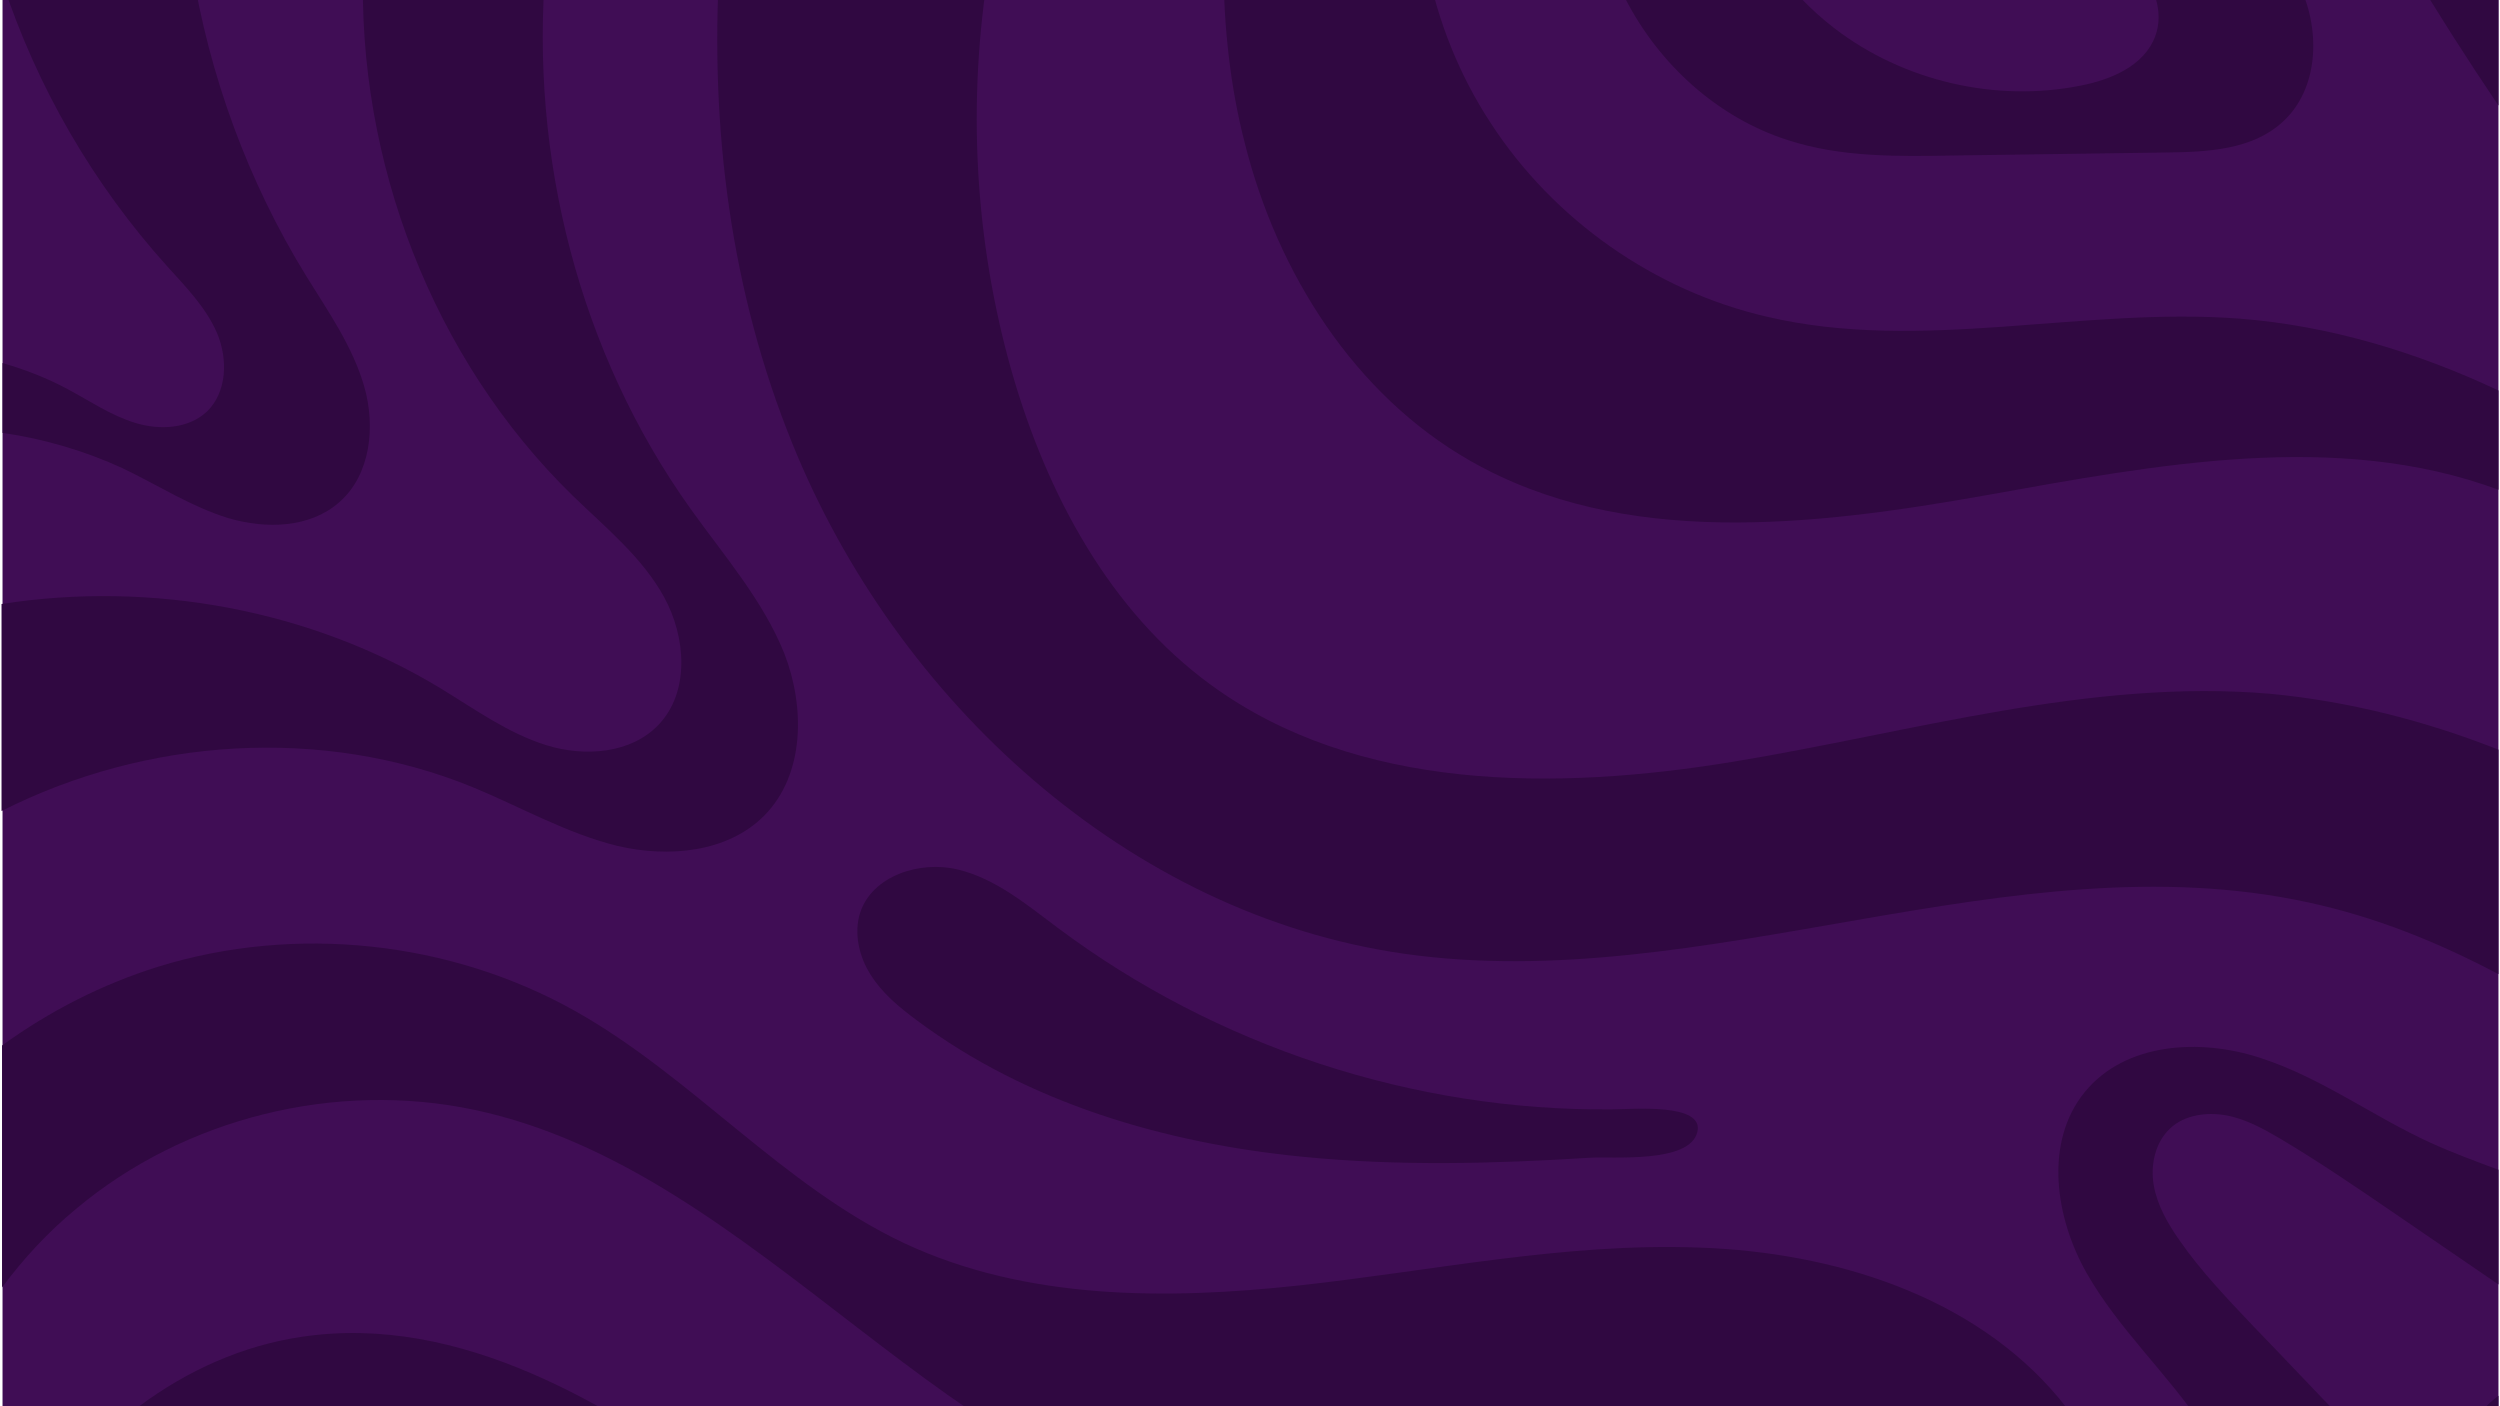 <svg xmlns="http://www.w3.org/2000/svg" xmlns:xlink="http://www.w3.org/1999/xlink" width="1920" zoomAndPan="magnify" viewBox="0 0 1440 810" height="1080" preserveAspectRatio="xMidYMid meet" version="1.0"><path fill="#400d55" d="M 1.457 -19.918 L 1439.117 -19.918 L 1439.117 1416.883 L 1.457 1416.883 Z M 1.457 -19.918 " fill-opacity="1" fill-rule="nonzero"/><path fill="#300841" d="M 1029.629 80.656 C 1060.379 90.715 1093.426 90.141 1125.609 89.566 C 1166.125 88.992 1206.645 88.418 1247.449 87.844 C 1271.301 87.555 1297.164 86.406 1314.691 70.312 C 1335.383 51.633 1336.816 18.301 1325.035 -7.273 C 1323.023 -11.871 1320.727 -15.895 1318.141 -20.207 L 1230.781 -20.207 C 1240.84 -9 1246.586 7.094 1241.414 20.887 C 1235.094 37.84 1216.129 45.887 1198.312 49.336 C 1149.461 59.105 1096.297 46.75 1056.641 16.289 C 1043.137 5.945 1031.066 -6.699 1021.297 -20.492 L 927.332 -20.492 C 929.918 -13.598 932.789 -6.988 936.238 -0.664 C 955.777 37.266 989.398 67.727 1029.629 80.656 Z M 1029.629 80.656 " fill-opacity="1" fill-rule="nonzero"/><path fill="#300841" d="M 1439.117 -19.918 L 1439.117 60.832 C 1421.301 34.395 1404.059 7.383 1387.68 -19.918 Z M 1439.117 -19.918 " fill-opacity="1" fill-rule="nonzero"/><path fill="#300841" d="M 1289.98 183.531 C 1341.703 187.555 1391.992 202.785 1439.117 224.914 L 1439.117 282.098 C 1346.016 247.613 1241.988 267.73 1144 285.258 C 1044 303.074 934.801 315.719 846.871 265.43 C 780.203 227.5 735.66 157.098 716.984 82.383 C 708.363 49.047 704.914 14.566 704.625 -19.918 L 821.867 -19.918 C 828.191 12.266 840.547 43.301 858.652 70.887 C 894.859 126.637 952.906 167.441 1017.562 182.383 C 1106.355 203.359 1199.172 176.637 1289.98 183.531 Z M 1289.98 183.531 " fill-opacity="1" fill-rule="nonzero"/><path fill="#300841" d="M 1439.117 431.812 L 1439.117 561.125 C 1404.348 542.734 1368.141 528.078 1329.348 519.746 C 1158.367 482.676 981.641 574.055 808.652 549.344 C 650.027 526.641 516.406 403.938 456.348 255.371 C 421 168.305 408.934 74.047 414.391 -19.918 L 569.855 -19.918 C 556.922 58.242 561.234 138.992 583.074 215.145 C 603.188 284.684 639.109 351.926 697.441 394.457 C 781.641 455.949 895.719 455.664 998.594 438.707 C 1101.469 421.754 1204.059 390.719 1307.797 399.629 C 1352.91 403.938 1396.875 415.145 1439.117 431.812 Z M 1439.117 431.812 " fill-opacity="1" fill-rule="nonzero"/><path fill="#300841" d="M 978.48 718.598 C 901.18 715.723 824.742 732.102 748.016 740.438 C 671.293 748.77 590.543 748.77 520.715 716.012 C 450.602 682.965 398.875 620.32 331.344 582.391 C 259.219 541.871 170.137 532.387 91.113 556.812 C 58.93 566.871 28.469 582.391 1.168 602.215 L 1.168 741.586 C 13.523 724.918 27.895 709.402 43.984 696.184 C 106.344 643.883 193.414 622.332 273.297 639.285 C 439.395 674.633 547.441 858.254 716.121 878.945 C 777.617 886.414 839.398 870.609 901.18 866.012 C 962.961 861.414 1031.93 870.898 1073.309 917.164 C 1118.137 967.164 1115.84 1044.465 1093.426 1107.969 C 1071.012 1171.188 1031.93 1227.512 1008.652 1290.445 C 993.996 1330.387 986.812 1375.789 994.285 1416.883 L 1175.609 1416.883 C 1167.277 1372.918 1169 1326.078 1176.473 1281.535 C 1189.977 1200.211 1220.148 1122.34 1233.082 1040.727 C 1246.012 959.117 1238.543 868.887 1185.953 805.379 C 1136.527 746.184 1055.781 721.184 978.48 718.598 Z M 978.48 718.598 " fill-opacity="1" fill-rule="nonzero"/><path fill="#300841" d="M 819.57 982.969 C 769.855 980.668 720.145 992.738 670.43 988.43 C 578.188 980.668 501.176 918.887 426.75 864 C 352.324 809.117 264.965 756.242 173.586 770.035 C 105.77 780.094 46.859 827.219 12.09 886.414 C 8.352 892.738 4.906 899.059 1.742 905.383 L 1.742 1063.719 C 13.523 1029.809 28.754 997.625 48.582 967.453 C 99.16 891.59 188.816 834.977 278.758 849.633 C 351.75 861.703 409.219 916.016 462.957 967.164 C 516.691 1018.027 577.039 1070.613 650.602 1077.223 C 684.797 1080.098 719.281 1072.625 753.477 1076.074 C 787.672 1079.523 824.457 1098.199 832.215 1131.82 C 841.41 1172.34 805.203 1207.398 777.902 1238.719 C 733.938 1288.434 706.352 1351.363 697.73 1416.883 L 830.488 1416.883 C 825.605 1352.227 840.262 1285.848 873.883 1230.387 C 890.547 1202.801 911.812 1177.512 926.754 1149.062 C 941.699 1120.328 950.605 1086.133 940.262 1055.383 C 924.168 1007.969 869.285 985.266 819.57 982.969 Z M 819.57 982.969 " fill-opacity="1" fill-rule="nonzero"/><path fill="#300841" d="M 131.629 298.477 C 153.184 304.801 178.469 304.223 195.426 289.281 C 213.527 273.477 216.402 245.602 209.793 222.613 C 203.184 199.625 189.102 179.512 176.457 159.109 C 142.836 104.508 120.422 43.301 110.367 -19.918 L 1.457 -19.918 L 1.457 -10.148 C 21.285 50.199 53.754 106.234 96.285 153.359 C 107.203 165.43 118.699 177.211 125.02 191.867 C 131.344 206.809 130.77 225.773 119.273 236.98 C 108.641 247.039 91.977 247.902 77.895 243.59 C 63.812 239.281 51.746 230.949 38.812 224.051 C 27.031 217.73 14.387 212.844 1.457 209.109 L 1.457 249.34 C 25.309 252.785 48.871 259.684 70.711 269.742 C 91.113 279.512 110.078 291.867 131.629 298.477 Z M 131.629 298.477 " fill-opacity="1" fill-rule="nonzero"/><path fill="#300841" d="M 272.148 453.363 C 300.023 464.859 326.461 480.09 355.77 487.273 C 385.082 494.168 419.277 491.008 440.254 469.742 C 463.531 446.18 463.82 407.387 451.75 376.352 C 439.395 345.605 416.98 320.027 397.727 293.016 C 333.645 203.359 304.91 89.855 314.391 -19.918 L 209.219 -19.918 C 205.48 92.441 249.16 206.809 329.91 285.547 C 348.875 303.938 369.852 320.891 382.496 343.879 C 395.141 366.867 397.438 398.477 379.336 417.445 C 363.531 434.109 336.805 436.121 314.68 429.227 C 292.551 422.328 273.586 408.535 253.758 396.469 C 178.758 351.062 87.375 334.398 0.883 347.902 L 0.883 467.156 C 84.215 424.914 185.652 418.02 272.148 453.363 Z M 272.148 453.363 " fill-opacity="1" fill-rule="nonzero"/><path fill="#300841" d="M 1282.219 642.445 C 1293.426 644.457 1303.773 650.207 1313.543 655.953 C 1336.242 669.457 1358.082 684.402 1379.922 699.344 C 1399.75 712.852 1419.289 726.355 1439.117 739.863 L 1439.117 673.77 C 1425.898 668.883 1412.68 664 1400.039 658.25 C 1366.703 643.023 1336.816 620.609 1302.047 609.402 C 1267.277 597.906 1224.172 600.492 1200.898 628.941 C 1177.332 657.676 1183.656 701.355 1202.047 733.539 C 1220.438 765.723 1248.598 791.301 1269.289 822.336 C 1280.781 839.574 1289.98 858.543 1301.762 875.496 C 1313.543 892.738 1328.773 908.254 1348.312 915.727 C 1376.473 926.359 1410.094 915.152 1428.773 891.875 C 1432.797 886.992 1435.672 881.242 1439.117 876.07 L 1439.117 803.941 C 1435.672 806.531 1432.508 809.402 1430.211 811.988 C 1420.727 821.758 1412.68 838.715 1398.887 843.023 C 1379.922 849.059 1362.68 831.242 1350.898 819.172 C 1333.082 800.781 1315.84 782.391 1298.023 764 C 1283.082 748.195 1267.852 732.391 1255.496 714.574 C 1248.598 704.805 1242.562 694.172 1240.551 682.676 C 1238.539 670.895 1241.414 657.965 1250.035 649.918 C 1258.367 642.16 1271.012 640.434 1282.219 642.445 Z M 1282.219 642.445 " fill-opacity="1" fill-rule="nonzero"/><path fill="#300841" d="M 928.48 639 C 814.398 640.148 700.602 602.793 609.223 534.398 C 591.117 520.895 573.301 505.949 551.465 500.777 C 529.625 495.605 502.324 504.516 495.43 525.777 C 491.691 537.562 494.852 551.066 501.461 561.41 C 508.07 572.043 517.844 580.09 527.898 587.562 C 591.695 635.262 671.004 658.539 750.316 666.297 C 805.203 671.758 860.664 670.32 915.547 666.871 C 928.48 666.012 973.02 670.32 977.617 652.219 C 982.215 634.977 939.398 639 928.48 639 Z M 928.48 639 " fill-opacity="1" fill-rule="nonzero"/></svg>